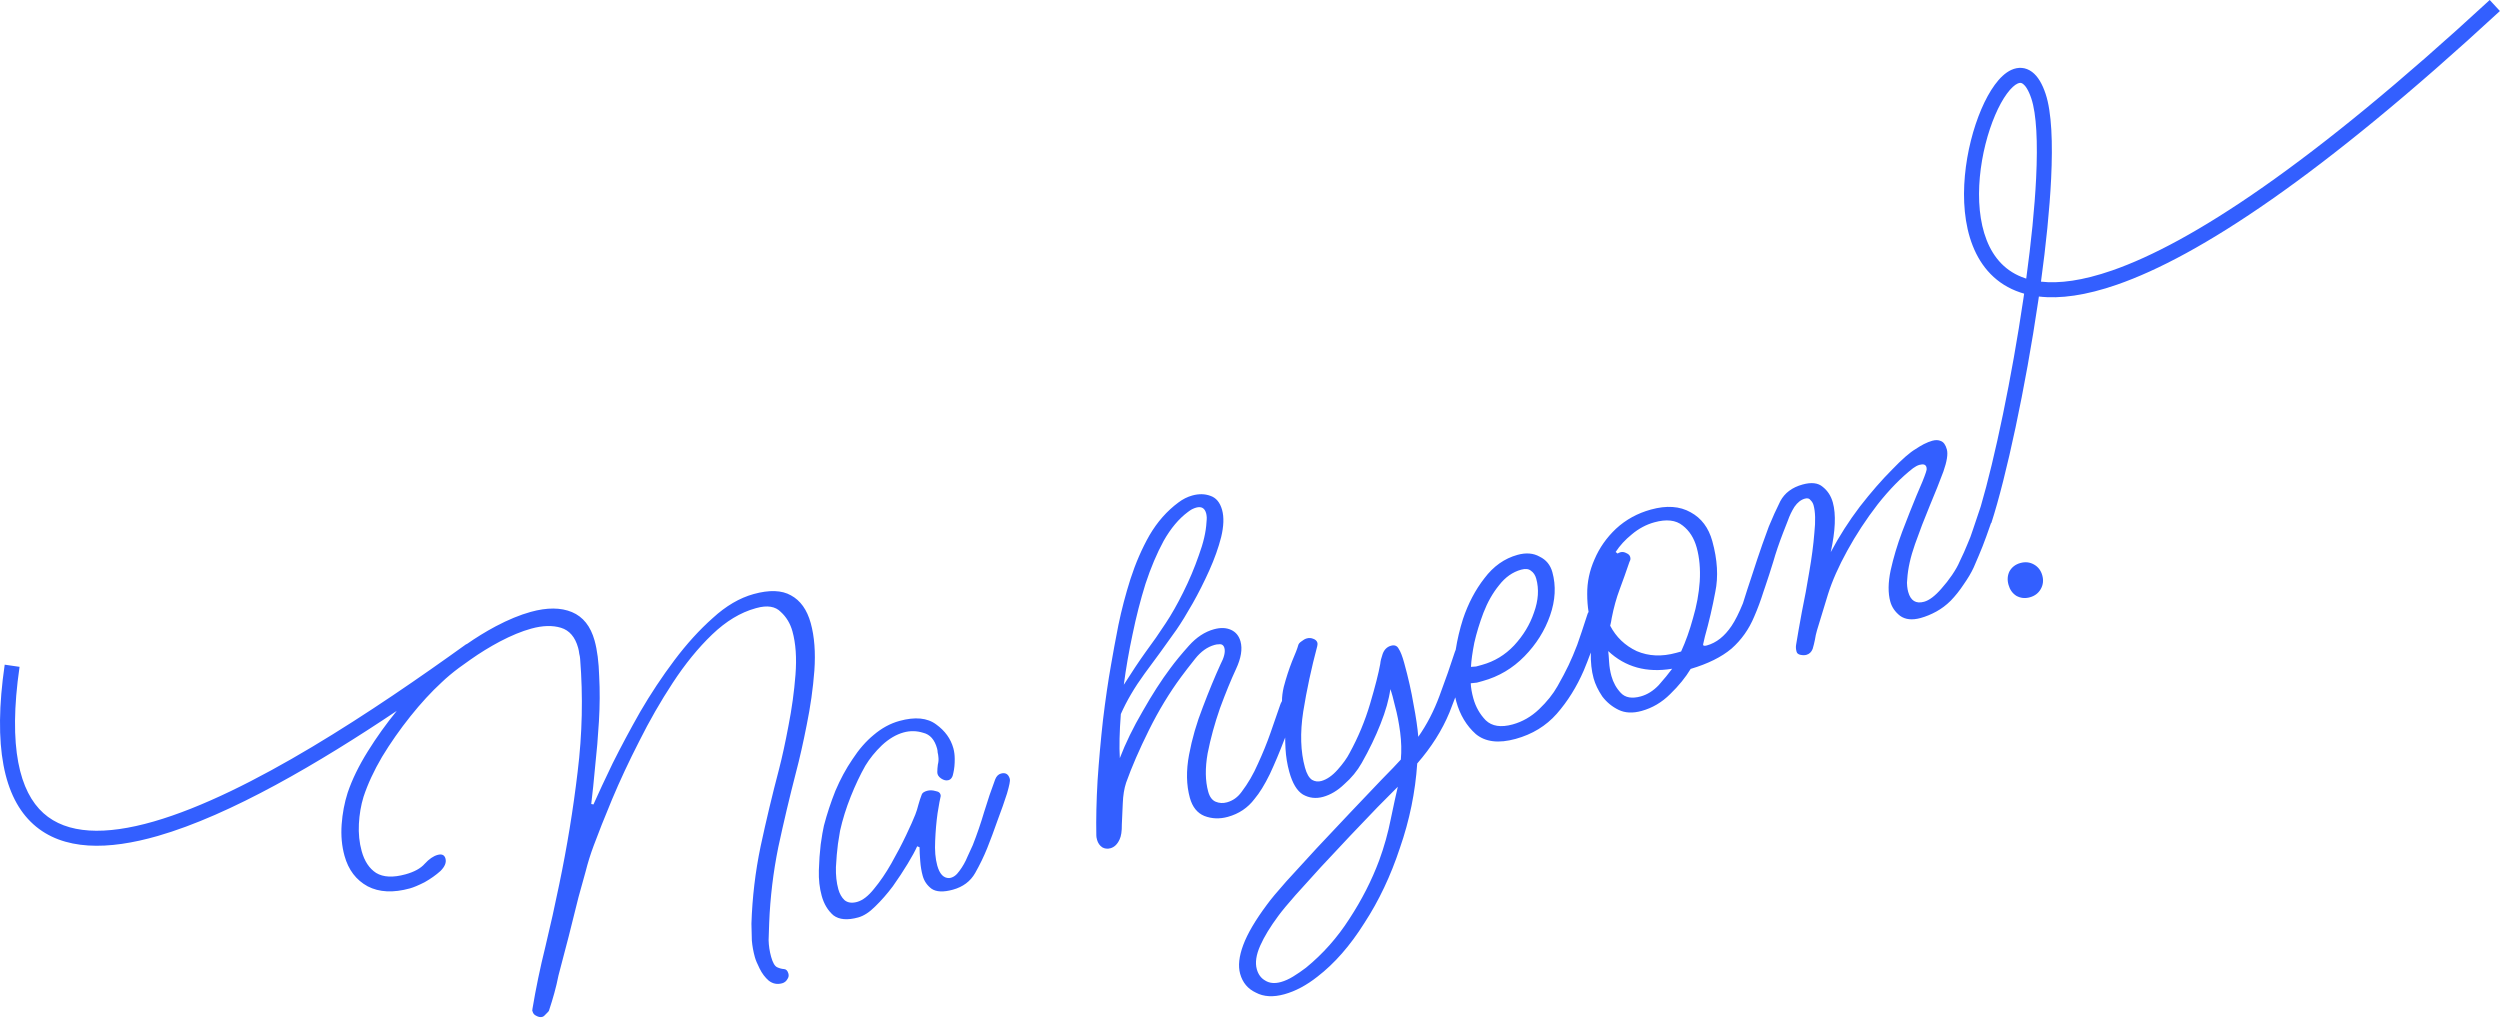 <svg width="2164" height="881" viewBox="0 0 2164 881" fill="none" xmlns="http://www.w3.org/2000/svg">
<path fill-rule="evenodd" clip-rule="evenodd" d="M1758.96 62.264C1764.06 66.091 1767.83 72.697 1770.67 81.22C1775.97 97.129 1776.96 123.629 1775.46 154.652C1774.17 181.339 1770.99 212.105 1766.67 243.798C1782.32 245.563 1802.51 243.056 1828.26 234.109C1896.35 210.46 2000.33 142.892 2155.09 0L2163.91 9.551C2008.92 152.66 1903.29 221.811 1832.53 246.389C1805.52 255.77 1783.16 258.814 1764.86 256.678C1764.68 257.942 1764.49 259.207 1764.31 260.472C1753.28 335.38 1736.6 413.036 1723.68 452.784L1723.45 452.709C1722.27 456.274 1720.88 460.193 1719.29 464.466C1717.23 470.21 1715.08 475.672 1712.86 480.85C1710.85 485.668 1709.37 489.121 1708.42 491.208C1706.33 495.743 1703.42 500.654 1699.71 505.941C1696.28 511.149 1692.55 515.831 1688.53 519.987C1684.71 523.782 1680.55 526.909 1676.06 529.368C1671.56 531.828 1667.05 533.683 1662.53 534.933C1655.18 536.965 1649.22 536.329 1644.66 533.025C1640.37 529.644 1637.57 525.55 1636.24 520.744C1634.21 513.393 1634.31 504.388 1636.53 493.729C1638.97 482.71 1642.29 471.597 1646.49 460.391C1650.9 448.825 1655.02 438.404 1658.85 429.129C1662.96 419.776 1665.68 413.091 1667 409.073C1667.33 408.069 1667.56 407.245 1667.69 406.601C1667.74 405.675 1667.68 404.929 1667.53 404.363C1666.9 402.101 1664.89 401.439 1661.5 402.377C1659.8 402.846 1657.94 403.817 1655.92 405.29C1645.65 413.301 1635.45 423.729 1625.3 436.576C1615.44 449.344 1606.66 462.726 1598.97 476.722C1591.47 490.358 1585.95 502.841 1582.38 514.173L1572.8 545.58C1572.02 548.233 1571.41 550.988 1570.98 553.845C1570.47 556.419 1569.83 559.033 1569.04 561.685C1567.97 564.416 1566.16 566.133 1563.62 566.836C1562.2 567.227 1560.53 567.233 1558.6 566.853C1556.67 566.474 1555.51 565.578 1555.12 564.164C1554.49 561.902 1554.37 559.806 1554.75 557.875C1555.98 550.23 1557.63 540.795 1559.71 529.571C1562.06 518.269 1564.2 506.723 1566.11 494.933C1568.23 482.783 1569.7 471.574 1570.51 461.306C1571.61 450.96 1571.38 442.959 1569.81 437.305C1569.34 435.608 1568.49 434.17 1567.25 432.991C1566.22 431.451 1564.57 430.994 1562.31 431.619C1558.91 432.556 1555.91 434.908 1553.3 438.673C1550.97 442.36 1549.04 446.393 1547.51 450.771L1543.5 461.012C1539.95 470.208 1537.1 478.605 1534.94 486.202C1532.7 493.516 1530.32 500.869 1527.8 508.261C1527.41 509.449 1526.99 510.664 1526.55 511.908C1524.08 519.757 1521.39 527.008 1518.48 533.662C1513.91 544.663 1507.34 553.934 1498.77 561.476C1490.13 568.735 1478.35 574.576 1463.45 579C1459.07 586.296 1453.17 593.558 1445.73 600.787C1438.58 607.938 1430.33 612.803 1421 615.381C1413.37 617.491 1406.74 617.192 1401.13 614.484C1395.51 611.776 1390.79 607.907 1386.96 602.878C1383.34 597.488 1380.83 592.248 1379.42 587.159C1377.63 580.668 1376.82 573.21 1377 564.783C1375.09 570.025 1373.06 575.225 1370.91 580.383C1364.78 594.553 1356.97 607.058 1347.49 617.895C1338.21 628.372 1326.37 635.603 1311.95 639.588C1297.24 643.652 1285.75 642.263 1277.47 635.422C1269.39 628.22 1263.75 618.823 1260.55 607.231C1260.23 606.074 1259.94 604.877 1259.68 603.64C1258.07 607.994 1256.41 612.318 1254.69 616.611C1248.31 632.069 1239 646.817 1226.75 660.854C1225.08 685.66 1220.1 710.015 1211.79 733.918C1203.84 758.026 1193.56 779.736 1180.95 799.049C1168.69 818.566 1155.16 834.022 1140.35 845.418C1130.86 852.911 1121.3 857.987 1111.69 860.643C1102.08 863.3 1093.88 862.826 1087.1 859.222C1080.12 855.978 1075.57 850.539 1073.46 842.906C1071.59 836.12 1072.49 827.807 1076.16 817.967C1079.83 808.127 1086.66 796.5 1096.65 783.088C1099.95 778.523 1105.55 771.802 1113.44 762.925C1121.13 754.409 1129.9 744.835 1139.74 734.202C1149.87 723.491 1159.75 712.999 1169.39 702.727C1179.31 692.376 1188.15 683.085 1195.92 674.851C1203.77 666.901 1209.32 661.106 1212.57 657.467C1213.24 649.978 1213.05 642.119 1211.99 633.89C1210.85 625.378 1209.39 617.871 1207.59 611.368C1206 604.505 1204.63 599.557 1203.49 596.525C1202.28 605.379 1199.44 615.448 1194.95 626.732C1190.66 637.655 1185.25 648.89 1178.7 660.438C1174.81 667.295 1169.8 673.396 1163.67 678.743C1157.9 684.294 1151.77 687.968 1145.26 689.765C1139.04 691.484 1133.23 690.809 1127.81 687.74C1122.68 684.593 1118.75 678.072 1116.02 668.176C1114.22 661.674 1113.13 654.975 1112.74 648.082C1112.55 644.654 1112.46 641.426 1112.45 638.399C1112.16 639.144 1111.86 639.895 1111.55 640.651C1107.67 650.852 1103.54 660.668 1099.15 670.099C1094.68 679.248 1090.26 686.402 1085.91 691.562C1080.12 699.249 1072.42 704.42 1062.8 707.077C1055.74 709.031 1048.97 708.771 1042.5 706.297C1036.32 703.745 1032.13 698.511 1029.95 690.595C1026.9 679.568 1026.66 667.156 1029.24 653.357C1031.82 639.559 1035.78 625.833 1041.14 612.179C1046.42 598.243 1051.52 585.876 1056.45 575.08C1059.65 569.023 1060.78 564.298 1059.84 560.905C1059.13 558.361 1057.47 557.299 1054.85 557.719C1053.92 557.671 1052.75 557.842 1051.34 558.233C1045.12 559.952 1039.52 563.933 1034.55 570.176C1029.58 576.419 1025.55 581.642 1022.45 585.846C1012.26 599.619 1002.96 614.971 994.552 631.903C986.145 648.834 979.546 664.048 974.755 677.546C973.1 682.568 972.142 688.463 971.882 695.23C971.544 701.714 971.269 707.877 971.058 713.718C971.129 719.481 970.487 723.766 969.133 726.575C967.244 730.749 964.602 733.305 961.21 734.243C958.665 734.946 956.31 734.684 954.145 733.457C951.901 731.946 950.389 729.778 949.608 726.95C949.139 725.254 948.929 723.942 948.977 723.016C948.697 708.79 949.055 693.018 950.051 675.7C951.251 658.022 952.813 640.547 954.735 623.278C956.862 605.648 959.175 589.792 961.674 575.711C963.415 565.491 965.549 553.945 968.078 541.073C970.812 527.84 974.291 514.553 978.517 501.212C982.947 487.51 988.435 474.885 994.982 463.337C1001.81 451.711 1010.15 442.253 1020.01 434.965C1023.78 432.096 1027.79 430.076 1032.03 428.904C1037.68 427.341 1042.88 427.426 1047.62 429.159C1052.64 430.815 1056.05 434.894 1057.85 441.397C1059.57 447.617 1059.3 455.451 1057.04 464.901C1054.71 474.068 1051.28 483.689 1046.76 493.763C1042.24 503.838 1037.42 513.386 1032.31 522.408C1027.19 531.43 1022.57 538.945 1018.45 544.954C1008.83 558.57 999.568 571.324 990.681 583.214C982.077 595.027 975.247 606.653 970.192 618.093C969.01 633.636 968.719 646.346 969.319 656.224C974.266 643.292 980.87 629.75 989.132 615.597C997.316 601.162 1005.3 588.76 1013.09 578.392C1017.29 572.666 1022.64 566.164 1029.15 558.887C1035.66 551.61 1042.87 546.877 1050.79 544.689C1056.45 543.127 1061.36 543.29 1065.53 545.18C1069.71 547.069 1072.46 550.417 1073.79 555.224C1075.59 561.727 1074.29 569.694 1069.89 579.125C1065.5 588.556 1060.87 599.879 1056 613.093C1051.42 626.23 1047.86 639.234 1045.33 652.106C1043.08 664.9 1043.25 675.962 1045.83 685.292C1047.08 689.816 1049.25 692.716 1052.34 693.992C1055.43 695.268 1058.67 695.437 1062.07 694.499C1067.16 693.093 1071.35 690.107 1074.66 685.542C1080.24 678.216 1084.98 670.058 1088.89 661.065C1093.08 651.995 1096.7 643.081 1099.76 634.324C1102.82 625.566 1105.44 617.993 1107.63 611.606C1108.19 609.73 1108.88 608.122 1109.7 606.782C1109.67 603.186 1110.17 599.138 1111.21 594.639C1113.29 586.759 1115.68 579.406 1118.35 572.579C1121.31 565.674 1123.09 561.076 1123.67 558.784C1123.92 557.497 1124.82 556.336 1126.36 555.302C1128.1 553.907 1129.68 553.014 1131.1 552.623C1133.08 552.076 1134.93 552.173 1136.66 552.913C1138.66 553.575 1139.9 554.754 1140.37 556.451C1140.53 557.016 1140.48 557.942 1140.23 559.23C1135.15 578.285 1131.09 597.208 1128.07 615.999C1125.25 634.43 1125.76 650.572 1129.59 664.426C1131.07 669.798 1133.12 673.341 1135.72 675.056C1138.25 676.488 1140.92 676.813 1143.75 676.032C1148.56 674.703 1153.28 671.42 1157.92 666.182C1162.56 660.943 1165.96 656.198 1168.13 651.945C1175.63 638.31 1181.57 624.037 1185.97 609.126C1190.37 594.215 1193.29 582.757 1194.73 574.751C1194.95 572.254 1195.67 569.319 1196.86 565.945C1198.27 562.21 1200.66 559.873 1204.06 558.935C1207.17 558.076 1209.39 558.982 1210.74 561.653C1212.29 563.963 1213.85 567.945 1215.41 573.6C1219.01 586.606 1221.72 598.637 1223.56 609.693C1225.68 620.672 1227.05 630.032 1227.67 637.773C1235.1 627.2 1241.24 615.306 1246.11 602.091C1251.19 588.516 1255.61 575.882 1259.37 564.189C1259.56 563.558 1259.79 562.986 1260.06 562.47C1261.43 553.639 1263.53 544.743 1266.37 535.78C1270.87 522.361 1277.06 510.608 1284.92 500.522C1292.71 490.153 1302.26 483.406 1313.57 480.28C1320.92 478.248 1327.3 478.767 1332.71 481.836C1338.33 484.544 1342 489.008 1343.72 495.228C1347 507.103 1346.35 519.608 1341.76 532.745C1337.18 545.881 1329.78 557.664 1319.58 568.092C1309.37 578.521 1297.34 585.649 1283.49 589.478L1278.4 590.885L1273.08 591.443C1273.24 595.353 1273.99 599.712 1275.32 604.518C1277.35 611.869 1280.92 618.186 1286.04 623.468C1291.43 628.673 1299.22 629.868 1309.4 627.055C1317.88 624.711 1325.49 620.324 1332.24 613.895C1338.98 607.466 1344.3 600.823 1348.18 593.967C1352.07 587.11 1355.27 581.053 1357.77 575.796C1360.27 570.54 1362.76 564.678 1365.23 558.212C1367.63 551.464 1370.55 542.745 1373.98 532.057C1374.21 531.152 1374.57 530.378 1375.07 529.733C1374.28 524.802 1373.89 519.651 1373.89 514.279C1373.78 503.963 1375.88 493.948 1380.19 484.234C1384.43 474.238 1390.65 465.366 1398.86 457.62C1407.35 449.796 1417.39 444.282 1428.98 441.078C1442.55 437.328 1454.03 438.112 1463.41 443.431C1472.71 448.468 1478.97 456.782 1482.17 468.374C1486.63 484.49 1487.49 499.164 1484.75 512.398C1482.3 525.552 1479.31 538.4 1475.78 550.942C1475.27 553.516 1474.79 555.627 1474.33 557.275C1473.87 558.924 1474.92 559.396 1477.46 558.693C1485.66 556.427 1492.78 550.807 1498.82 541.833C1501.99 537.125 1505.28 530.583 1508.69 522.207C1511.17 514.219 1513.66 506.535 1516.15 499.155C1519.59 488.467 1522.67 479.246 1525.39 471.493C1528.12 463.739 1530.02 458.498 1531.09 455.767C1534.18 448.218 1537.49 440.913 1541.01 433.852C1544.82 426.713 1551.25 421.893 1560.3 419.392C1567.93 417.282 1573.75 417.957 1577.75 421.417C1582.03 424.798 1584.95 429.316 1586.51 434.971C1589.33 445.149 1588.72 459.469 1584.69 477.929C1592.11 464.011 1600.5 450.887 1609.87 438.558C1619.53 426.15 1628.77 415.532 1637.59 406.703C1646.33 397.592 1653.19 391.587 1658.17 388.689C1660.48 387.137 1662.83 385.727 1665.22 384.458C1667.89 383.111 1670.36 382.125 1672.62 381.5C1675.45 380.719 1677.91 380.8 1679.99 381.745C1682.36 382.612 1684.09 385.024 1685.19 388.983C1686.28 392.941 1685.3 399.299 1682.24 408.057C1679.11 416.531 1675.15 426.45 1670.38 437.812C1665.81 448.813 1661.57 459.877 1657.64 471.005C1653.72 482.132 1651.48 492.186 1650.92 501.167C1650.61 503.38 1650.6 505.516 1650.86 507.573C1651.05 509.348 1651.33 510.942 1651.73 512.355C1653.84 519.989 1658.42 522.829 1665.49 520.876C1670.02 519.625 1675.05 515.801 1680.58 509.402C1683.84 505.763 1686.87 501.881 1689.69 497.755C1692.71 493.268 1694.86 489.479 1696.13 486.387C1699.04 480.409 1701.3 475.371 1702.91 471.275C1704.8 467.101 1706.47 462.683 1707.92 458.021C1709.58 452.999 1711.67 446.792 1714.19 439.399C1714.32 438.93 1714.46 438.495 1714.61 438.094C1726.68 396.979 1741.4 326.836 1751.45 258.579C1751.66 257.111 1751.88 255.644 1752.09 254.178C1751.01 253.874 1749.96 253.549 1748.91 253.203C1727.9 246.219 1714.78 231.06 1707.55 212.622C1700.38 194.373 1698.9 172.815 1700.81 152.088C1702.71 131.31 1708.06 110.864 1715.02 94.579C1718.5 86.437 1722.45 79.184 1726.69 73.4C1730.84 67.728 1735.66 62.938 1741.05 60.483C1746.91 57.821 1753.32 58.03 1758.96 62.264ZM1753.91 241.157C1758.14 210.031 1761.22 179.984 1762.48 154.025C1763.98 122.922 1762.78 98.672 1758.34 85.331C1755.81 77.761 1753.13 74.142 1751.16 72.66C1749.73 71.586 1748.44 71.403 1746.44 72.317C1743.97 73.439 1740.76 76.193 1737.18 81.081C1733.68 85.859 1730.18 92.185 1726.98 99.689C1720.56 114.697 1715.54 133.816 1713.75 153.275C1711.96 172.785 1713.47 192.137 1719.65 207.872C1725.75 223.418 1736.32 235.317 1753.01 240.867C1753.16 240.914 1753.3 240.96 1753.44 241.007C1753.6 241.057 1753.75 241.107 1753.91 241.157ZM133.027 711.104C216.488 687.069 325.041 614.117 403.704 557.5L403.827 557.67C411.998 551.95 420.422 546.771 429.096 542.133C439.985 536.385 450.095 532.221 459.425 529.643C473.561 525.736 485.448 525.798 495.083 529.83C504.719 533.862 511.256 542.099 514.694 554.539C516.96 562.738 518.282 573.024 518.658 585.398C519.317 597.693 519.246 610.647 518.443 624.26C517.64 637.872 516.54 650.958 515.142 663.518C514.026 675.999 512.906 686.808 511.779 695.945L513.71 696.325C518.025 686.611 523.567 674.732 530.337 660.688C537.39 646.565 545.315 631.745 554.112 616.227C563.192 600.631 573.072 585.728 583.752 571.516C594.432 557.304 605.518 545.11 617.009 534.934C628.422 524.476 640.207 517.567 652.365 514.207C665.936 510.456 676.691 510.831 684.631 515.332C692.853 519.755 698.565 527.762 701.769 539.354C704.973 550.946 706.023 564.655 704.919 580.481C703.737 596.025 701.526 611.7 698.287 627.507C695.252 642.954 692.173 656.587 689.048 668.406C683.462 690.036 678.339 711.69 673.679 733.368C669.301 754.968 666.674 776.845 665.798 799L665.307 813.743C665.427 818.579 666.151 823.401 667.479 828.207C668.886 833.296 670.632 836.313 672.72 837.258C674.807 838.203 676.777 838.724 678.629 838.82C680.482 838.917 681.76 840.237 682.463 842.782C682.932 844.478 682.616 846.087 681.515 847.609C680.492 849.413 678.991 850.589 677.012 851.136C672.771 852.308 668.909 851.55 665.427 848.86C662.227 846.092 659.578 842.564 657.48 838.275C655.459 834.268 654.098 830.992 653.394 828.448C652.066 823.641 651.201 818.859 650.799 814.101L650.44 799.592C651.161 776.872 653.812 754.532 658.394 732.571C663.181 710.25 668.469 688.093 674.26 666.103C677.054 655.288 679.802 642.659 682.506 628.217C685.414 613.414 687.435 598.704 688.569 584.087C689.703 569.47 688.824 556.931 685.933 546.47C684.057 539.685 680.681 534.075 675.803 529.64C671.13 524.845 664.129 523.737 654.799 526.316L653.95 526.55C640.945 530.145 628.428 537.713 616.402 549.254C604.375 560.794 593.012 574.739 582.314 591.086C571.82 607.073 562.165 623.892 553.349 641.545C544.455 658.916 536.614 675.691 529.825 691.871C523.242 707.689 517.949 721.021 513.946 731.866C511.142 739.336 508.8 746.831 506.922 754.35C504.966 761.586 502.907 769.002 500.746 776.599C498.031 787.697 495.213 798.975 492.294 810.433C489.374 821.892 486.415 833.209 483.417 844.385C482.406 849.534 481.214 854.58 479.841 859.524C478.469 864.469 476.955 869.452 475.3 874.474C475.173 875.118 474.379 876.098 472.917 877.416C471.533 879.015 470.417 879.932 469.569 880.167C467.873 880.636 466.122 880.359 464.318 879.336C462.592 878.595 461.494 877.377 461.025 875.681L460.674 874.408C460.878 874.048 460.942 873.726 460.863 873.443C463.839 855.578 467.56 837.659 472.026 819.687C476.415 801.431 480.419 783.434 484.038 765.696C490.847 733.076 496.165 700.565 499.991 668.161C504.022 635.397 504.747 602.785 502.167 570.326C502.059 568.835 501.81 567.382 501.419 565.968C501.233 564.194 500.906 562.458 500.437 560.762C497.858 551.432 492.912 545.647 485.598 543.408C478.283 541.169 469.679 541.417 459.783 544.152C451.584 546.418 442.566 550.127 432.73 555.281C423.95 559.945 415.454 565.173 407.243 570.965C403.954 573.325 400.612 575.713 397.221 578.126C391.584 582.346 386.596 586.532 382.258 590.685C373.281 598.949 364.272 608.743 355.228 620.068C346.185 631.393 338.005 643.088 330.688 655.153C323.654 667.14 318.316 678.658 314.675 689.708C312.435 697.022 311.098 704.847 310.664 713.184C310.229 721.521 311.027 729.365 313.059 736.717C315.482 745.481 319.658 751.783 325.588 755.622C331.801 759.383 340.28 759.779 351.024 756.809C358.657 754.699 364.204 751.645 367.664 747.645C371.406 743.568 375.115 741.021 378.79 740.005C382.466 738.989 384.734 740.036 385.593 743.146C386.531 746.539 385.089 750.133 381.269 753.928C377.37 757.44 372.789 760.684 367.525 763.661C362.183 766.355 357.957 768.131 354.847 768.991C340.427 772.976 328.244 772.387 318.295 767.224C308.269 761.778 301.576 752.977 298.216 740.819C295.871 732.337 295.043 723.284 295.731 713.66C296.418 704.035 298.15 694.883 300.924 686.204C304.77 674.794 310.596 662.836 318.4 650.332C325.943 638.215 334.287 626.551 343.431 615.341C276.268 660.332 199.86 705.386 136.625 723.597C93.875 735.908 54.619 736.68 28.893 713.519C3.243 690.426 -6.182 645.994 4.069 575.342L16.934 577.209C6.785 647.157 17.159 685.462 37.591 703.857C57.946 722.184 91.052 723.193 133.027 711.104ZM1757.07 517.021C1752.83 518.193 1748.9 517.756 1745.29 515.71C1741.97 513.586 1739.72 510.404 1738.55 506.163C1737.37 501.922 1737.67 498.036 1739.43 494.505C1741.48 490.897 1744.62 488.506 1748.86 487.334C1753.1 486.162 1757.03 486.599 1760.64 488.645C1764.25 490.691 1766.64 493.834 1767.81 498.075C1768.98 502.316 1768.54 506.241 1766.5 509.85C1764.45 513.458 1761.31 515.849 1757.07 517.021ZM1450.93 565.112L1455.17 563.94C1459.16 555.23 1462.59 545.609 1465.46 535.077C1468.61 524.467 1470.56 513.886 1471.29 503.336C1471.95 492.502 1471.07 482.703 1468.65 473.939C1466.38 465.739 1462.34 459.398 1456.54 454.916C1450.66 450.151 1442.49 449.214 1432.03 452.105C1424.96 454.059 1418.46 457.528 1412.53 462.514C1406.81 467.138 1402.13 472.235 1398.5 477.805L1400.24 479.149C1400.73 478.71 1401.54 478.335 1402.67 478.022C1404.37 477.553 1406.12 477.83 1407.92 478.853C1409.65 479.593 1410.7 480.67 1411.1 482.084C1411.33 482.932 1411.38 483.678 1411.26 484.322C1411.13 484.965 1410.86 485.648 1410.45 486.37C1407.6 494.766 1404.77 502.7 1401.97 510.17C1399.16 517.641 1396.88 525.881 1395.11 534.892C1394.8 537.105 1394.36 539.358 1393.78 541.65C1398.93 551.486 1406.58 558.805 1416.74 563.607C1427.09 568.048 1438.49 568.55 1450.93 565.112ZM1420.27 602.803C1425.92 601.24 1431.11 597.981 1435.82 593.026C1440.46 587.787 1444.33 583.066 1447.43 578.862C1425.32 582.539 1406.87 577.443 1392.08 563.575C1392.34 565.632 1392.6 568.757 1392.84 572.95C1393.09 577.143 1393.76 581.218 1394.85 585.177C1396.41 590.831 1399.13 595.71 1403.01 599.813C1406.88 603.917 1412.63 604.913 1420.27 602.803ZM1310.59 558.707C1302.82 566.94 1293.57 572.541 1282.82 575.511L1277.74 576.917L1273.26 577.241C1273.55 571.683 1274.52 564.721 1276.16 556.354C1278.09 547.909 1280.72 539.268 1284.06 530.433C1287.61 521.236 1292.11 513.297 1297.56 506.615C1302.94 499.65 1309.31 495.152 1316.66 493.12C1320.33 492.104 1323.15 492.391 1325.11 493.979C1327.36 495.489 1328.91 497.8 1329.77 500.91C1332.27 509.957 1331.62 519.723 1327.82 530.207C1324.31 540.612 1318.56 550.112 1310.59 558.707ZM1108.76 850.041C1112.15 849.103 1115.67 847.522 1119.32 845.297C1122.96 843.072 1126.67 840.525 1130.45 837.657C1145.1 825.695 1157.63 811.58 1168.04 795.311C1178.74 778.963 1187.33 762.134 1193.8 744.823C1198.14 732.974 1201.51 720.935 1203.91 708.707C1206.39 696.761 1208.4 687.531 1209.95 681.017C1205.64 685.25 1199.81 691.123 1192.45 698.635C1185.38 706.068 1177.47 714.341 1168.73 723.452L1143.35 750.552C1135.17 759.507 1127.83 767.623 1121.32 774.901C1114.6 782.539 1109.7 788.46 1106.6 792.664C1099.5 802.233 1094.27 810.83 1090.9 818.457C1087.33 826.445 1086.32 833.266 1087.88 838.92C1089.13 843.444 1091.56 846.729 1095.17 848.775C1098.86 851.104 1103.39 851.526 1108.76 850.041ZM1007.27 468.157C1013.41 457.331 1020.39 449.01 1028.22 443.195C1029.47 442.239 1030.63 441.463 1031.68 440.868C1033.02 440.195 1034.25 439.702 1035.38 439.389C1039.91 438.139 1042.79 439.775 1044.04 444.299C1044.28 445.147 1044.45 446.317 1044.56 447.809C1044.59 449.018 1044.51 450.408 1044.34 451.978C1043.9 460.315 1041.69 469.906 1037.68 480.75C1033.96 491.517 1029.46 502.196 1024.17 512.788C1019.09 523.019 1014.07 531.861 1009.13 539.312C1003.58 547.847 997.806 556.138 991.813 564.185C986.103 572.154 979.755 581.669 972.769 592.73C974.625 578.522 977.148 563.978 980.339 549.097C983.452 533.933 987.184 519.358 991.536 505.374C996.171 491.311 1001.42 478.906 1007.27 468.157ZM742.903 794.123C733.573 796.702 726.406 796.096 721.402 792.305C716.602 788.153 713.226 782.544 711.272 775.475C709.397 768.69 708.574 761.309 708.804 753.332C709.035 745.356 709.562 737.906 710.388 730.983C711.418 723.699 712.351 718.267 713.188 714.688C715.855 704.517 719.165 694.472 723.119 684.554C727.356 674.557 732.29 665.433 737.922 657.181C743.476 648.646 749.601 641.628 756.297 636.125C763.198 630.262 770.606 626.236 778.523 624.048C792.094 620.297 802.723 621.316 810.409 627.104C818.018 632.609 822.955 639.462 825.221 647.661C826.002 650.488 826.399 653.574 826.41 656.919C826.451 661.472 826.054 665.539 825.217 669.118C824.663 672.618 823.255 674.681 820.993 675.307C819.014 675.854 816.902 675.372 814.659 673.862C812.416 672.351 811.303 670.529 811.322 668.393C811.34 666.258 811.5 664.083 811.801 661.87C812.385 659.578 812.545 657.403 812.281 655.346C812.173 653.854 811.962 652.543 811.65 651.412C811.62 650.203 811.449 649.033 811.136 647.902C809.026 640.268 805.036 635.741 799.165 634.32C793.499 632.539 787.839 632.429 782.184 633.992C775.682 635.789 769.404 639.502 763.351 645.132C757.582 650.682 752.816 656.564 749.056 662.777C744.555 670.717 740.327 679.646 736.373 689.564C732.419 699.482 729.352 709.308 727.173 719.04C726.998 720.61 726.381 724.433 725.321 730.508C724.544 736.505 723.962 743.209 723.575 750.62C723.394 757.669 724.084 764.022 725.647 769.676C726.741 773.635 728.527 776.793 731.005 779.151C733.765 781.432 737.407 781.947 741.931 780.697C746.738 779.368 751.626 775.582 756.596 769.34C761.848 763.019 766.827 755.708 771.533 747.408C776.443 738.747 780.725 730.564 784.377 722.859C788.03 715.154 790.66 709.254 792.267 705.158C793.338 702.427 794.229 699.594 794.939 696.659C795.854 693.362 796.847 690.349 797.919 687.618C798.454 686.253 799.994 685.219 802.539 684.515C804.801 683.89 807.258 683.972 809.911 684.76C812.768 685.188 814.226 686.611 814.286 689.029C813.702 691.321 812.793 696.289 811.558 703.934C810.528 711.219 809.835 719.171 809.478 727.791C809.043 736.128 809.646 743.265 811.287 749.202C813.319 756.553 816.753 760.169 821.589 760.05C824.856 759.756 827.795 757.726 830.406 753.961C833.3 750.118 835.653 745.968 837.464 741.511C839.559 736.976 841.078 733.665 842.023 731.578C845.772 722.02 849.059 712.438 851.882 702.833C854.909 692.866 858.093 683.465 861.434 674.629C862.505 671.898 864.171 670.22 866.433 669.595C870.392 668.501 872.957 670.075 874.129 674.316C874.52 675.729 873.698 679.913 871.663 686.866C869.55 693.536 866.824 701.29 863.484 710.125C860.426 718.883 857.456 726.856 854.573 734.043C851.691 741.231 848.203 748.434 844.112 755.651C840.02 762.869 833.591 767.689 824.827 770.111C816.627 772.377 810.465 772.102 806.339 769.286C802.496 766.392 799.949 762.683 798.699 758.159C797.605 754.201 796.896 749.984 796.572 745.509C796.17 740.751 795.963 736.699 795.952 733.355L793.904 732.552C792.219 736.365 789.496 741.378 785.735 747.591C781.974 753.804 777.687 760.315 772.873 767.123C767.982 773.649 762.895 779.468 757.612 784.579C752.612 789.613 747.709 792.794 742.903 794.123Z" fill="#335FFF"/>
</svg>
